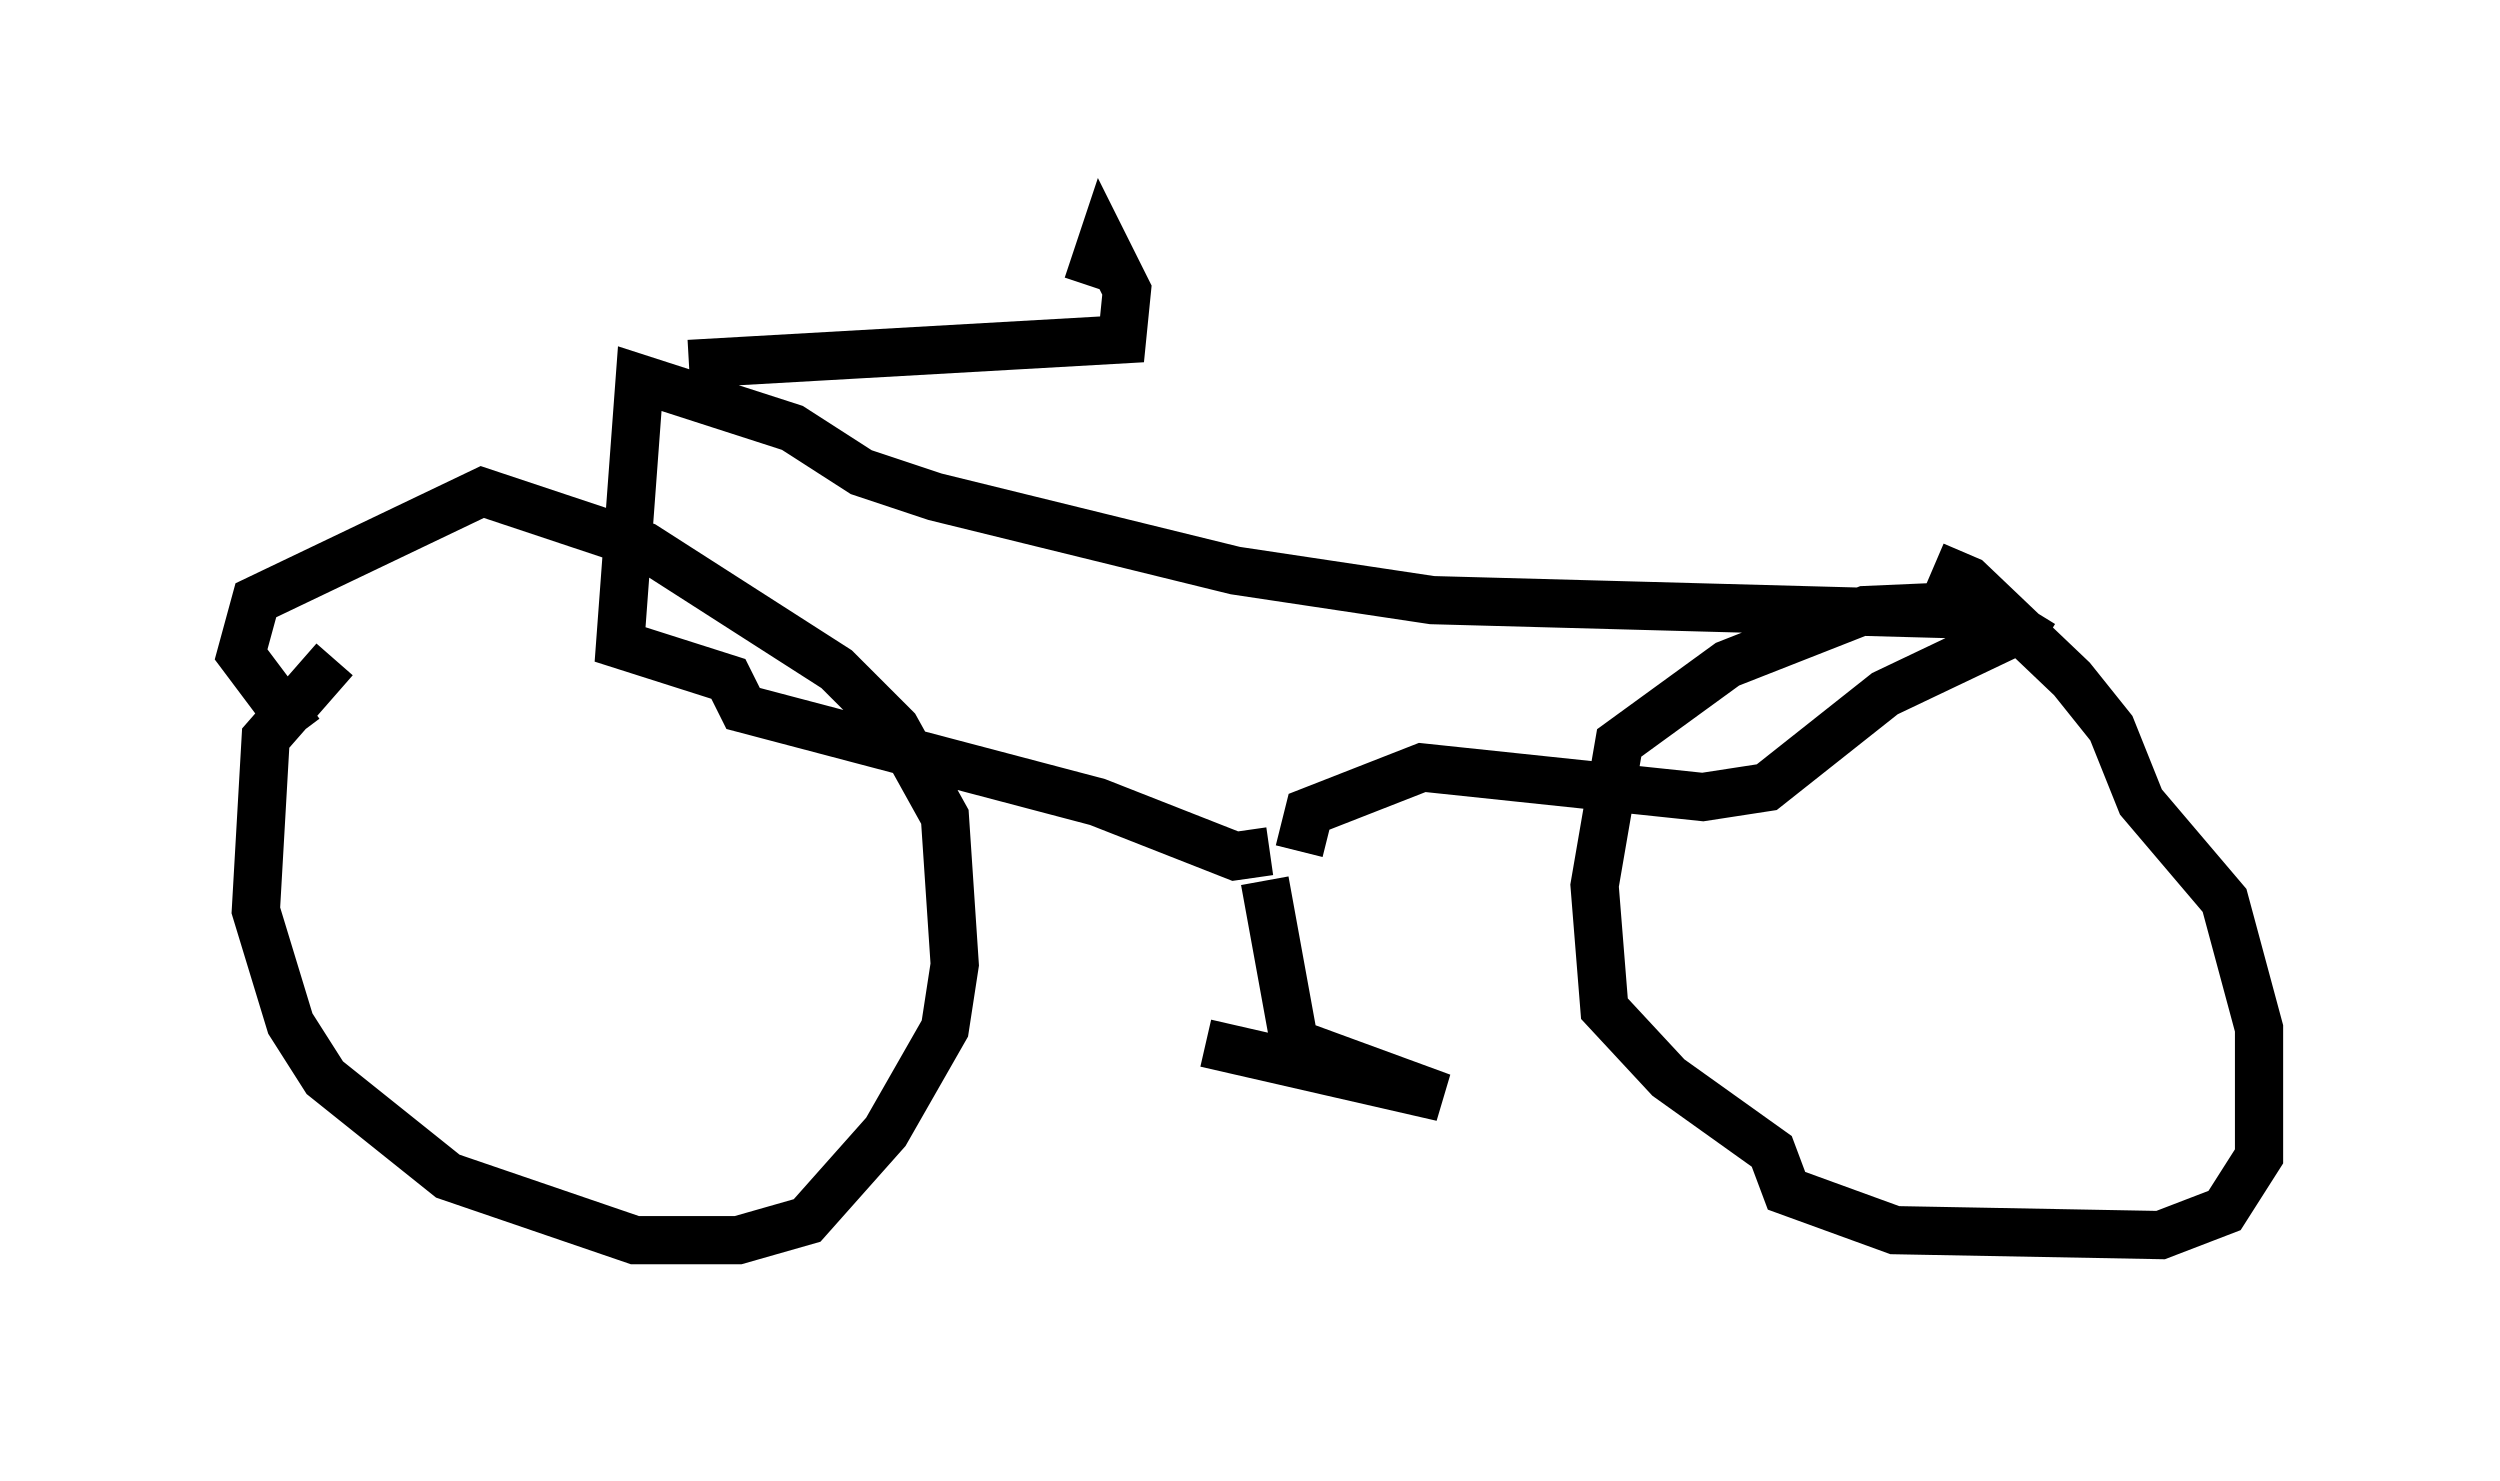 <?xml version="1.0" encoding="utf-8" ?>
<svg baseProfile="full" height="30.723" version="1.1" width="51.855" xmlns="http://www.w3.org/2000/svg" xmlns:ev="http://www.w3.org/2001/xml-events" xmlns:xlink="http://www.w3.org/1999/xlink"><defs /><rect fill="white" height="30.723" width="51.855" x="0" y="0" /><path d="M9.288, 13.677 m-2.348, 0.0 l-1.429, 1.633 -0.204, 3.573 l0.715, 2.348 0.715, 1.123 l2.552, 2.042 3.879, 1.327 l2.144, 0.0 1.429, -0.408 l1.633, -1.838 1.225, -2.144 l0.204, -1.327 -0.204, -3.063 l-1.021, -1.838 -1.225, -1.225 l-3.981, -2.552 -3.369, -1.123 l-4.696, 2.246 -0.306, 1.123 l1.225, 1.633 m36.138, -1.838 l-1.327, -0.817 -2.348, 0.102 l-2.858, 1.123 -2.246, 1.633 l-0.51, 2.96 0.204, 2.552 l1.327, 1.429 2.144, 1.531 l0.306, 0.817 2.246, 0.817 l5.513, 0.102 1.327, -0.51 l0.715, -1.123 0.0, -2.654 l-0.715, -2.654 -1.735, -2.042 l-0.613, -1.531 -0.817, -1.021 l-2.144, -2.042 -0.715, -0.306 m-13.781, 5.921 l-0.715, 0.102 -2.858, -1.123 l-7.35, -1.94 -0.306, -0.613 l-2.246, -0.715 0.408, -5.513 l3.165, 1.021 1.429, 0.919 l1.531, 0.51 6.227, 1.531 l4.083, 0.613 11.331, 0.306 l0.204, 0.613 -2.144, 1.021 l-2.45, 1.94 -1.327, 0.204 l-5.819, -0.613 -2.348, 0.919 l-0.204, 0.817 m-12.658, -10.106 l8.983, -0.51 0.102, -1.021 l-0.51, -1.021 -0.306, 0.919 m3.675, 12.352 l0.613, 3.369 3.063, 1.123 l-4.9, -1.123 " fill="none" stroke="black" stroke-width="1" /></svg>
